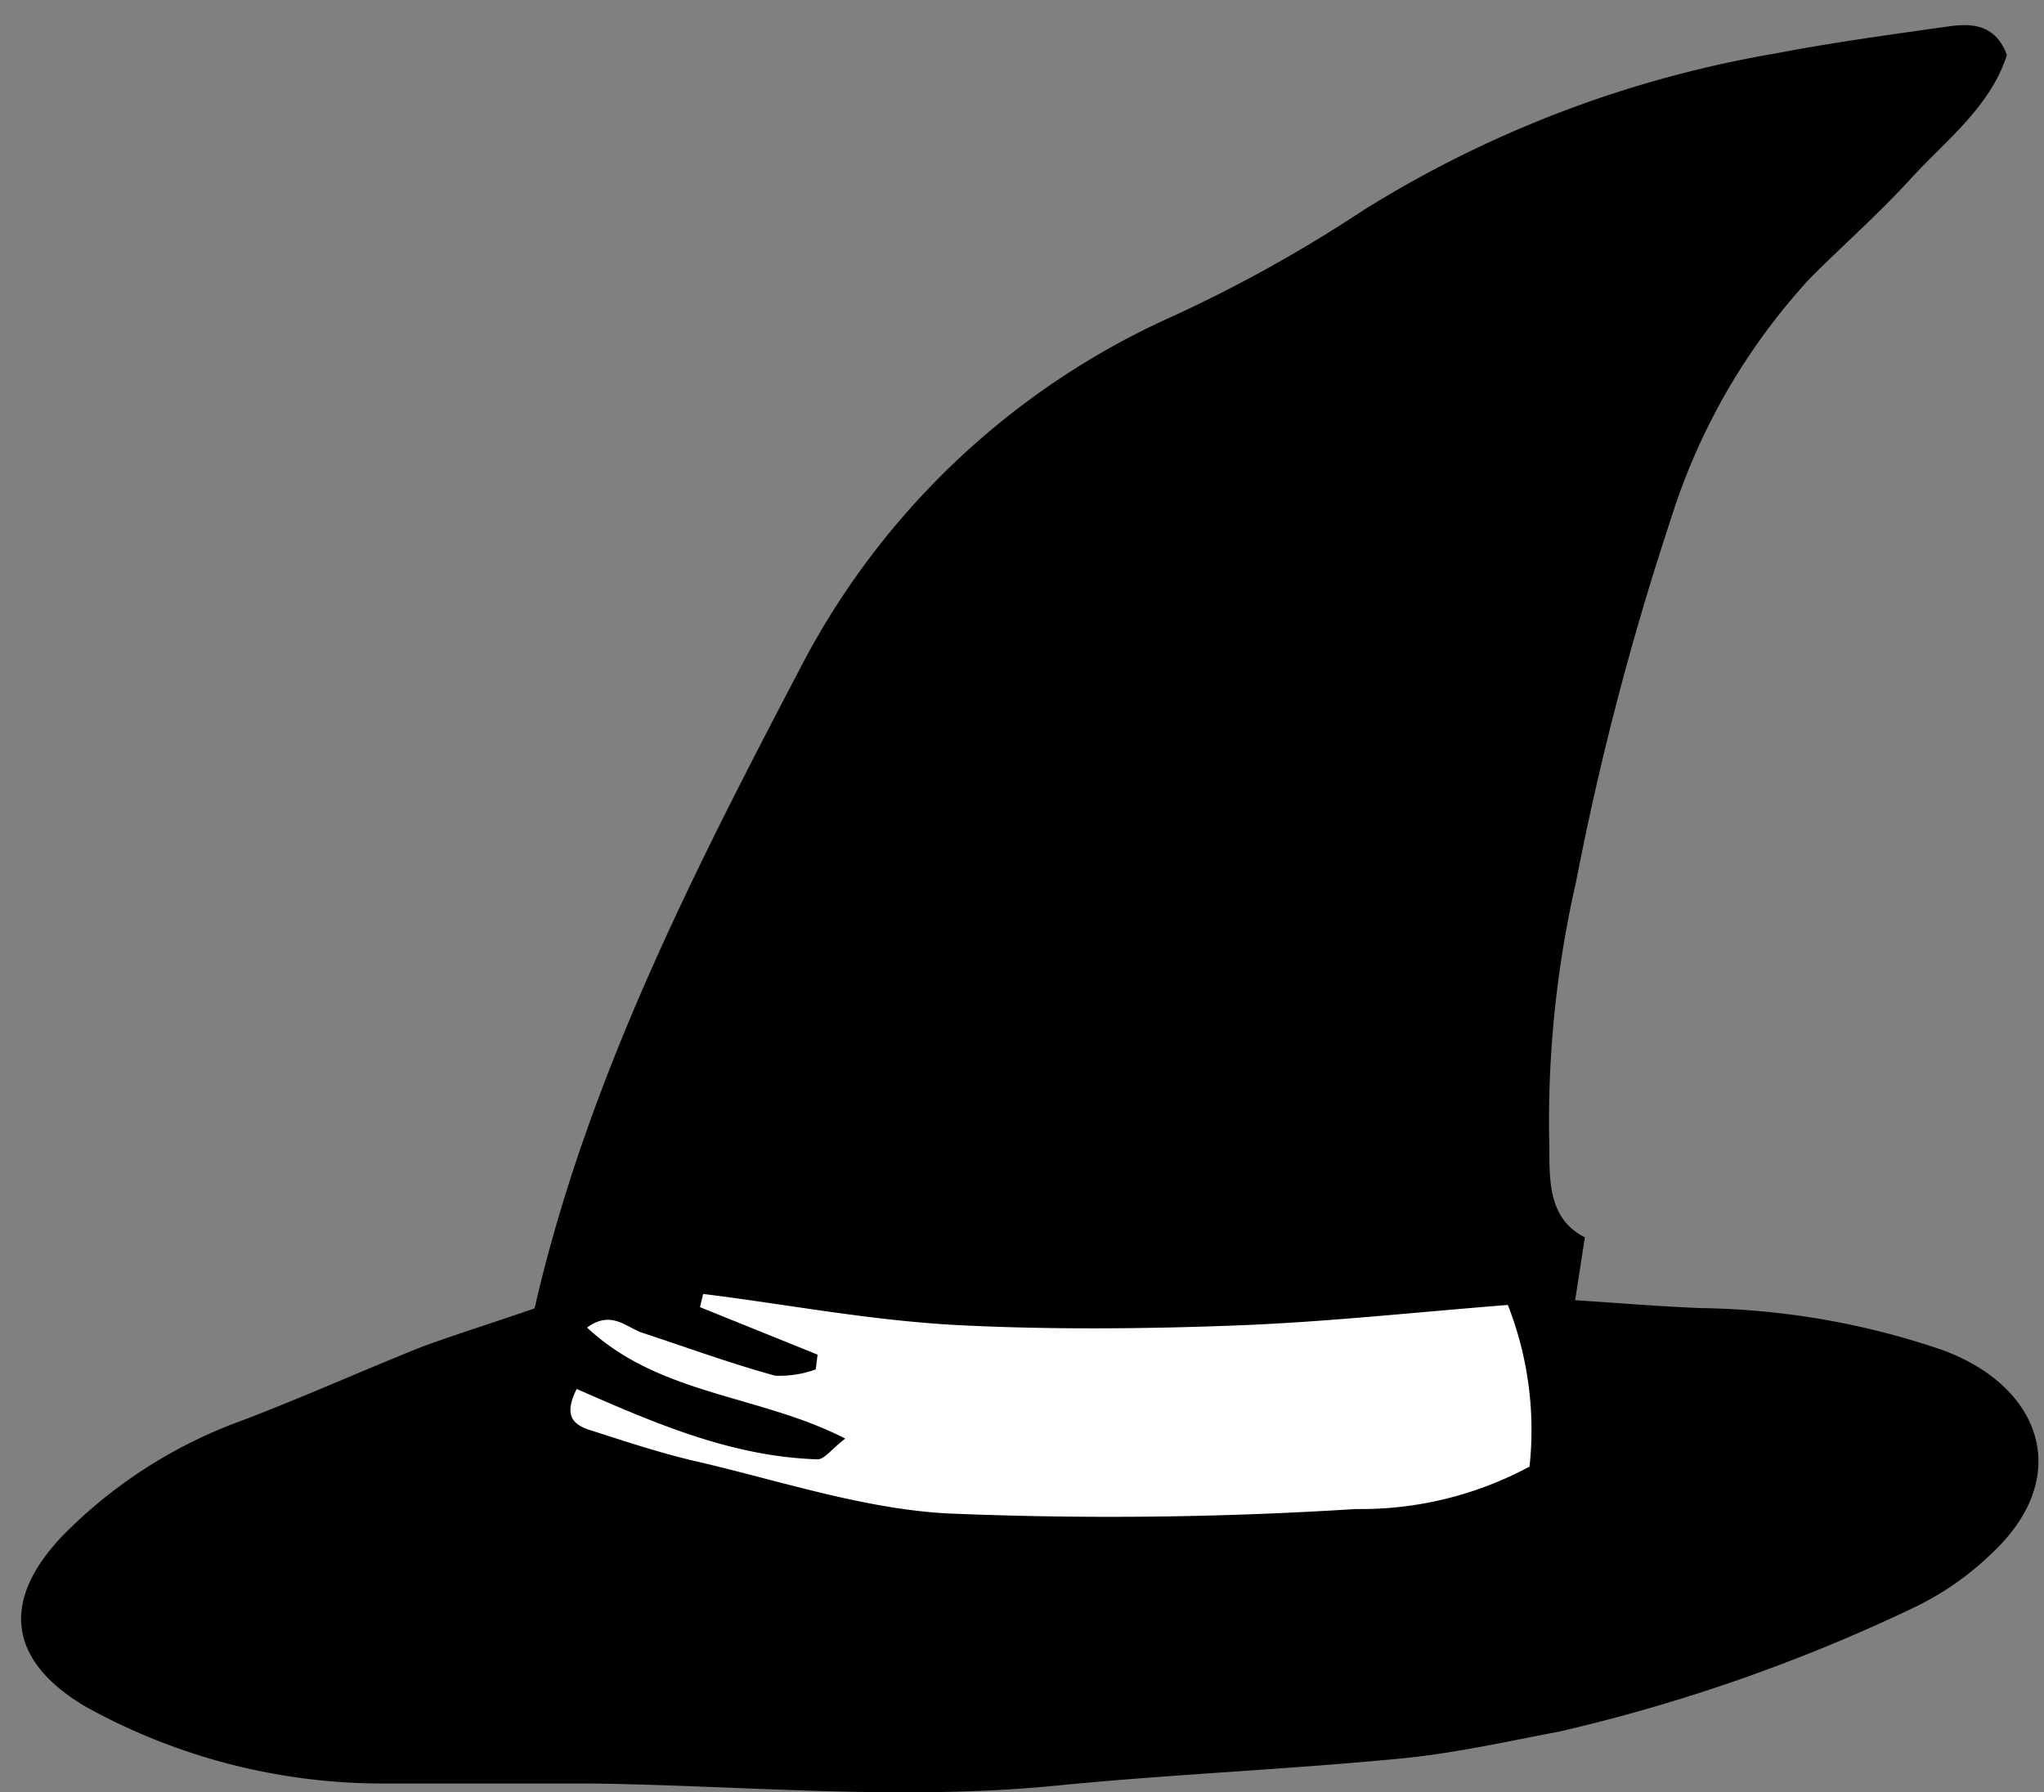 <svg width="65" height="57" xmlns="http://www.w3.org/2000/svg"><rect width="100%" height="100%" fill="#808080" stroke="none"/><g fill="none" fill-rule="evenodd"><path fill="#FFF" d="M16.157 49.02l2.917-10.376h17.44l12.697 1.618 2.42 6.49-2.42 2.269z"/><path d="M17 41.612c1.64-7.18 5-13.78 8.4-20.27a24.7 24.7 0 0 1 11.93-11.3 45.11 45.11 0 0 0 6-3.34 36.21 36.21 0 0 1 13.12-5c1.82-.35 3.66-.6 5.5-.86.76-.11 1.51-.07 1.87.91-.54 1.68-2 2.76-3.12 4-1 1.09-2.13 2.08-3.17 3.13a20.21 20.21 0 0 0-4.41 7.67 92.48 92.48 0 0 0-3 11.49 34.15 34.15 0 0 0-.85 8.47c0 1.12 0 2.27 1.13 2.84l-.31 2c1.43.09 2.71.2 4 .25 2.61.037 5.2.485 7.67 1.33 3.13 1.14 4.2 4 1.6 6.45a9.38 9.38 0 0 1-2.57 1.78 54.75 54.75 0 0 1-11.21 3.91c-1.69.32-3.38.7-5.09.86-3.64.35-7.3.5-10.93.86-4.9.48-9.79 0-14.69-.07h-6.7a19.48 19.48 0 0 1-9.44-2.44C.27 52.832 0 50.922 2 48.832a15.3 15.3 0 0 1 5.74-3.67c1.91-.73 3.78-1.57 5.68-2.33 1.07-.39 2.18-.74 3.58-1.22zm1.35 2.54c-.51 1 0 1.21.57 1.38 1.06.34 2.12.69 3.2.94 2.65.61 5.3 1.51 8 1.66 4.333.182 8.672.135 13-.14a11.29 11.29 0 0 0 5.52-1.35 10.88 10.88 0 0 0-.69-5.14c-2.92.23-5.74.54-8.58.65-2.84.11-5.84.14-8.74 0-2.9-.14-5.52-.66-8.27-1l-.1.42 3.74 1.51-.06.47a3.35 3.35 0 0 1-1.29.2c-1.42-.39-2.81-.9-4.21-1.36-.52-.17-1-.74-1.77-.17 2.31 2.16 5.48 2.13 8.21 3.53-.43.33-.67.67-.89.66-2.75-.09-5.19-1.16-7.68-2.25l.04-.01z" fill="#000" fill-rule="nonzero"/></g></svg>